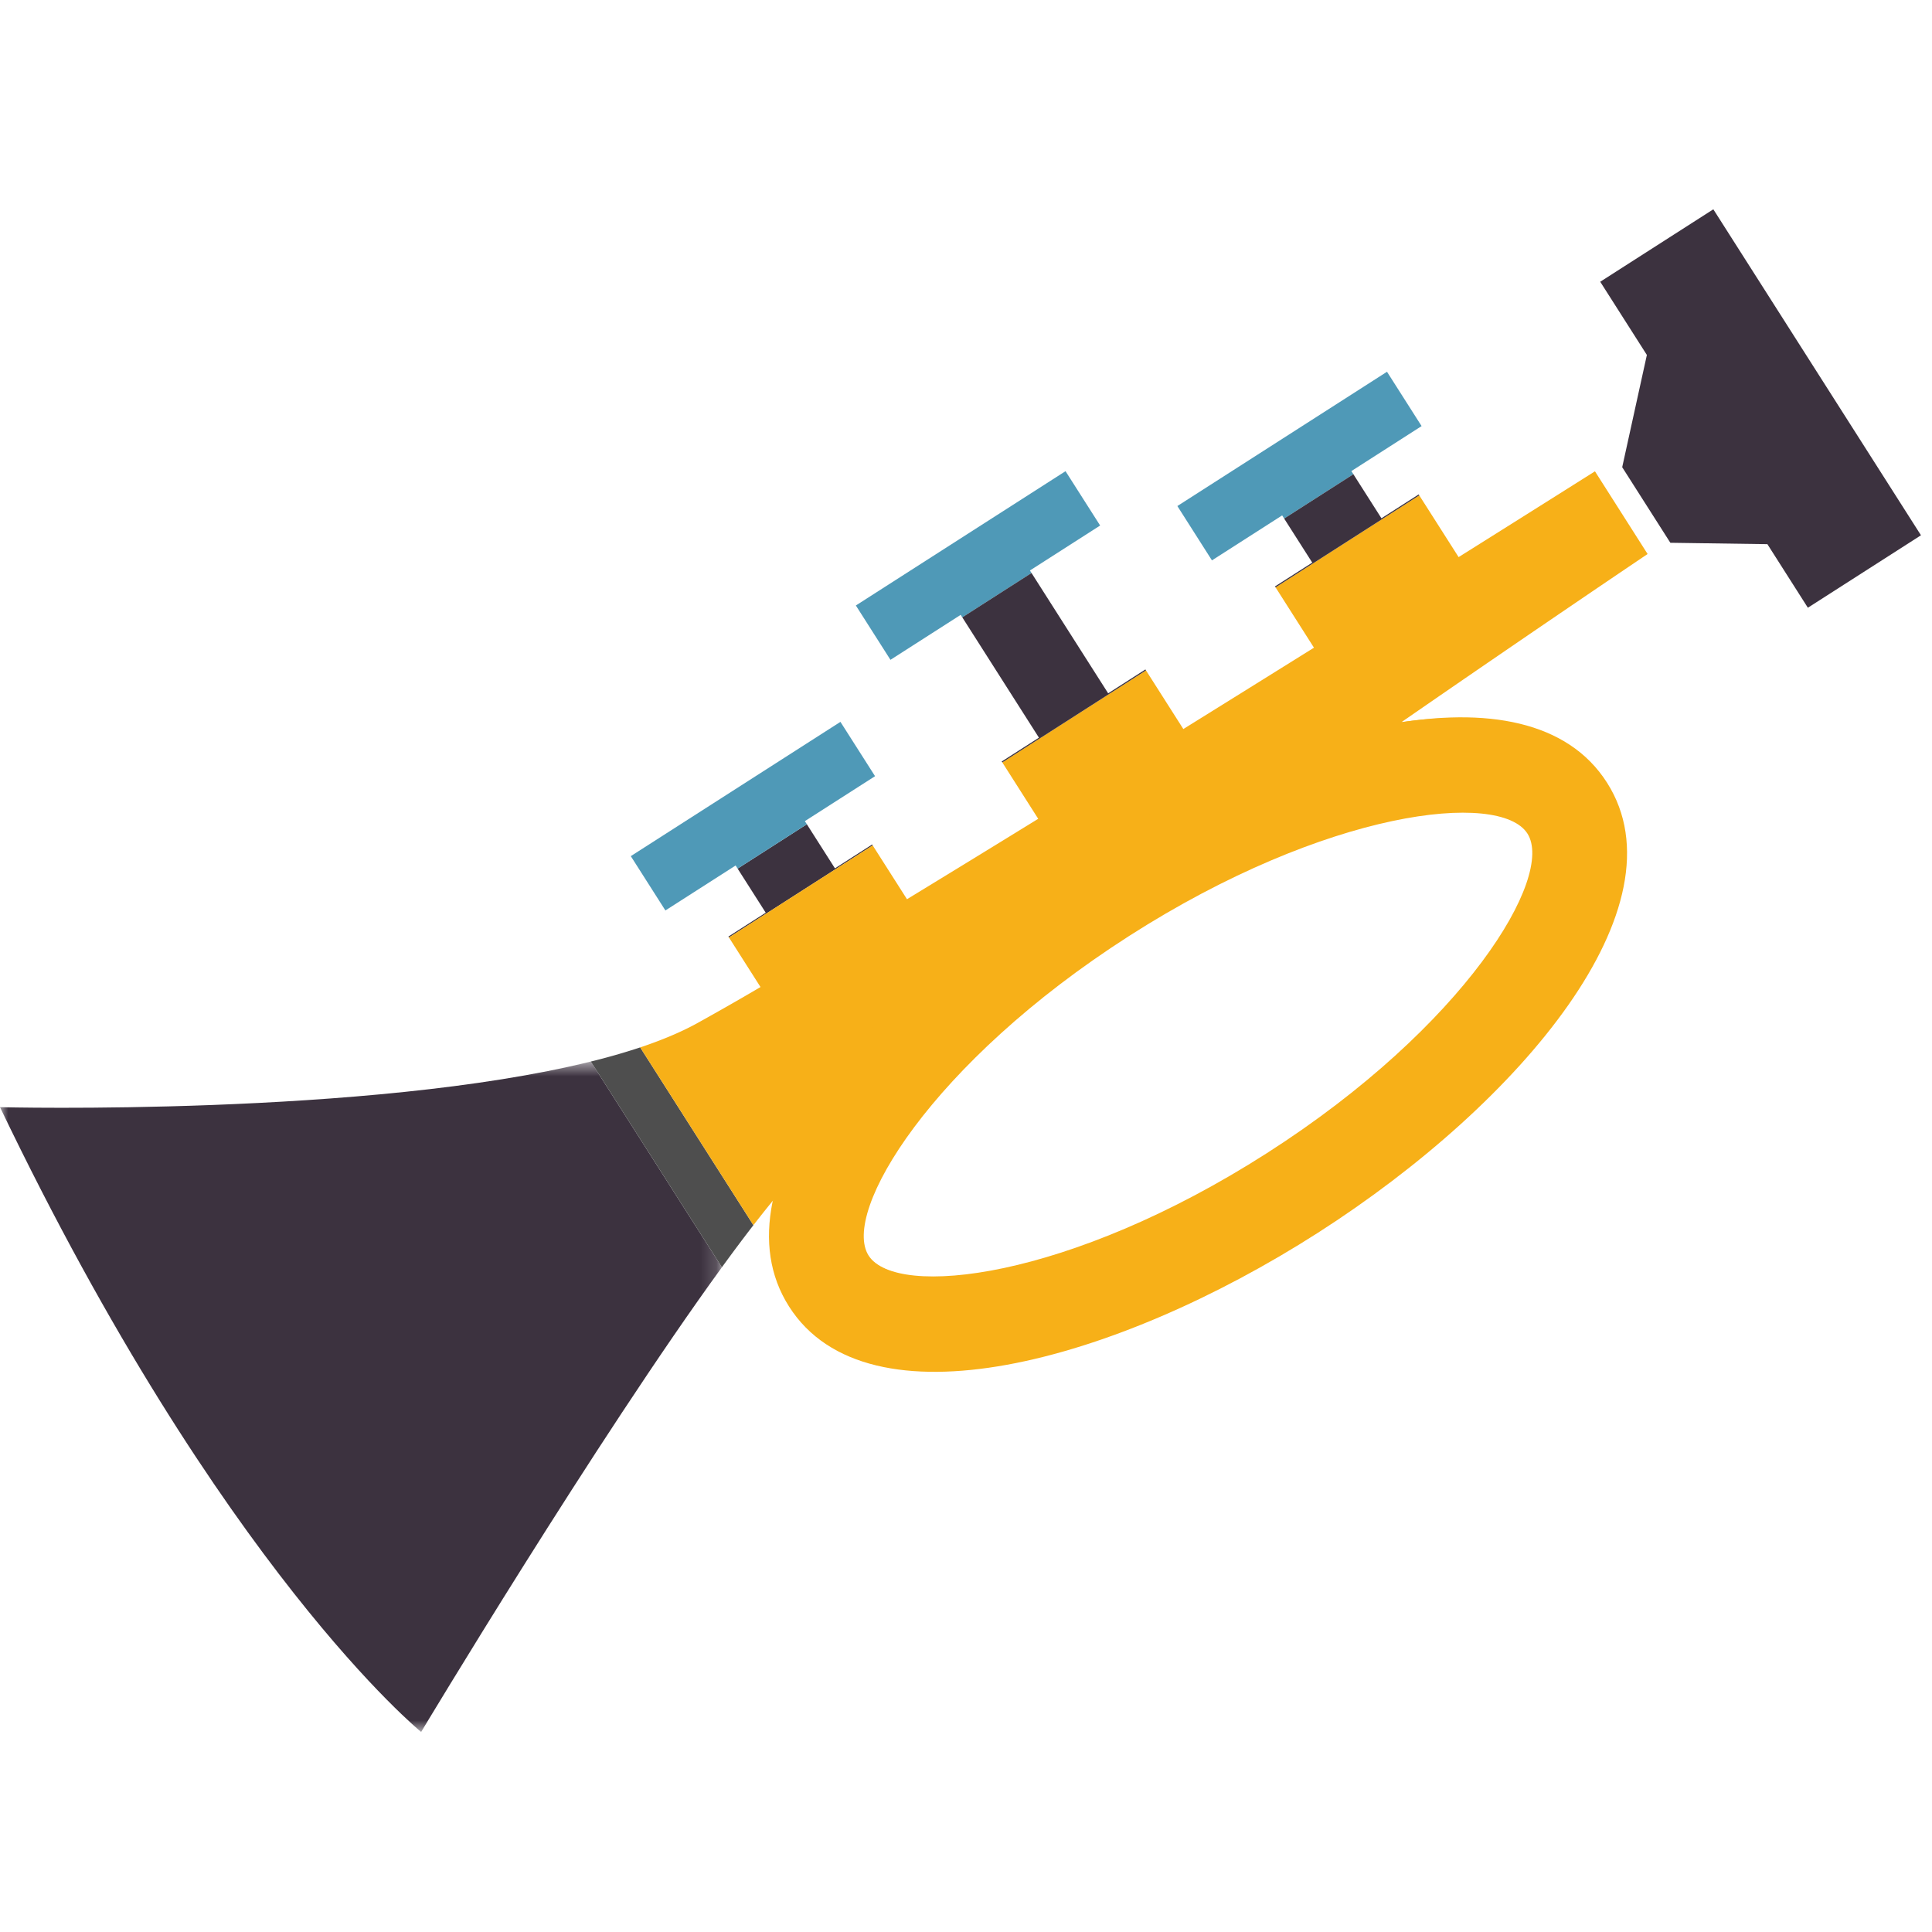 <svg width="120" height="120" viewBox="0 0 120 120" xmlns="http://www.w3.org/2000/svg" xmlns:xlink="http://www.w3.org/1999/xlink"><defs><path id="a" d="M0 .582h44.839v41.64H0z"/></defs><g fill="none" fill-rule="evenodd"><path fill="#3C323F" d="M106.418 13l-7.025 4.5 2.897 4.547-1.532 6.972 2.991 4.694 6.027.086 2.514 3.948 7.025-4.5z"/><path fill="#4F99B7" d="M83.936 29.26l4.362-2.795-2.149-3.374-13.021 8.34 2.148 3.375 4.361-2.794.125.196 4.3-2.753zm-19.965 6.174l4.361-2.793-2.15-3.375-13.023 8.342 2.149 3.375 4.362-2.794.1.156 4.3-2.754z"/><path fill="#3C323F" d="M54.17 52.454l-2.31 1.48-1.745-2.738-4.3 2.755 1.745 2.738-2.319 1.484.036.055 8.929-5.719z"/><g transform="translate(0 65.352)"><mask id="b" fill="#fff"><use xlink:href="#a"/></mask><path d="M0 3.417c13.79 28.758 26.158 38.806 26.158 38.806s10.883-18.147 18.68-28.861L36.699.582C22.91 4 0 3.417 0 3.417" fill="#3C323F" mask="url(#b)"/></g><path d="M39.764 65.056a39.9 39.9 0 0 1-3.066.878l8.14 12.78c.679-.934 1.337-1.814 1.958-2.617l-7.032-11.041z" fill="#4E4E4E"/><path d="M94.863 51.591c1.83 2.873-3.512 12.165-16.041 20.19-12.531 8.025-23.187 8.978-25.016 6.106-1.83-2.872 3.515-12.165 16.044-20.19 12.532-8.025 23.184-8.977 25.013-6.106zm4.202-22.316s-3.37 2.128-8.468 5.328l-2.444-3.836-8.925 5.716 2.385 3.746a5424.123 5424.123 0 0 1-8.114 5.053l-2.32-3.643-8.924 5.715 2.23 3.503a1909.277 1909.277 0 0 1-8.15 4.995l-2.13-3.342-8.928 5.718 1.96 3.079a176.613 176.613 0 0 1-3.984 2.274c-1 .547-2.18 1.035-3.489 1.475l7.032 11.041c.462-.596.91-1.159 1.332-1.668-.474 2.354-.211 4.558.998 6.455 4.857 7.627 20.464 3.418 32.684-4.409 12.221-7.827 22.591-20.255 17.734-27.882-2.279-3.578-6.936-4.528-12.493-3.742 8.634-5.968 15.285-10.44 15.285-10.44l-3.27-5.136z" fill="#F7B018"/><path fill="#3C323F" d="M71.143 41.582l-2.313 1.481-4.76-7.473-4.3 2.754 4.76 7.474-2.312 1.48.037.057 8.925-5.716zM88.117 30.71l-2.313 1.481-1.743-2.736-4.3 2.753 1.745 2.737-2.315 1.48.037.058 8.926-5.716z"/><path fill="#4F99B7" d="M49.991 51.002l4.36-2.792-2.15-3.374-13.021 8.34 2.149 3.374 4.362-2.793.125.193 4.3-2.754z"/><path d="M70.12 58.143c-12.299 7.878-17.877 17.16-16.17 19.841 1.709 2.682 12.451 1.509 24.751-6.368 12.3-7.878 17.88-17.16 16.171-19.841-1.707-2.681-12.452-1.509-24.753 6.368m11.738 18.428c-12.624 8.085-27.959 12.254-32.847 4.58-4.889-7.677 5.33-19.876 17.953-27.961 12.625-8.085 27.964-12.255 32.85-4.58 4.89 7.674-5.332 19.876-17.956 27.961" fill="#F7B018"/></g></svg>